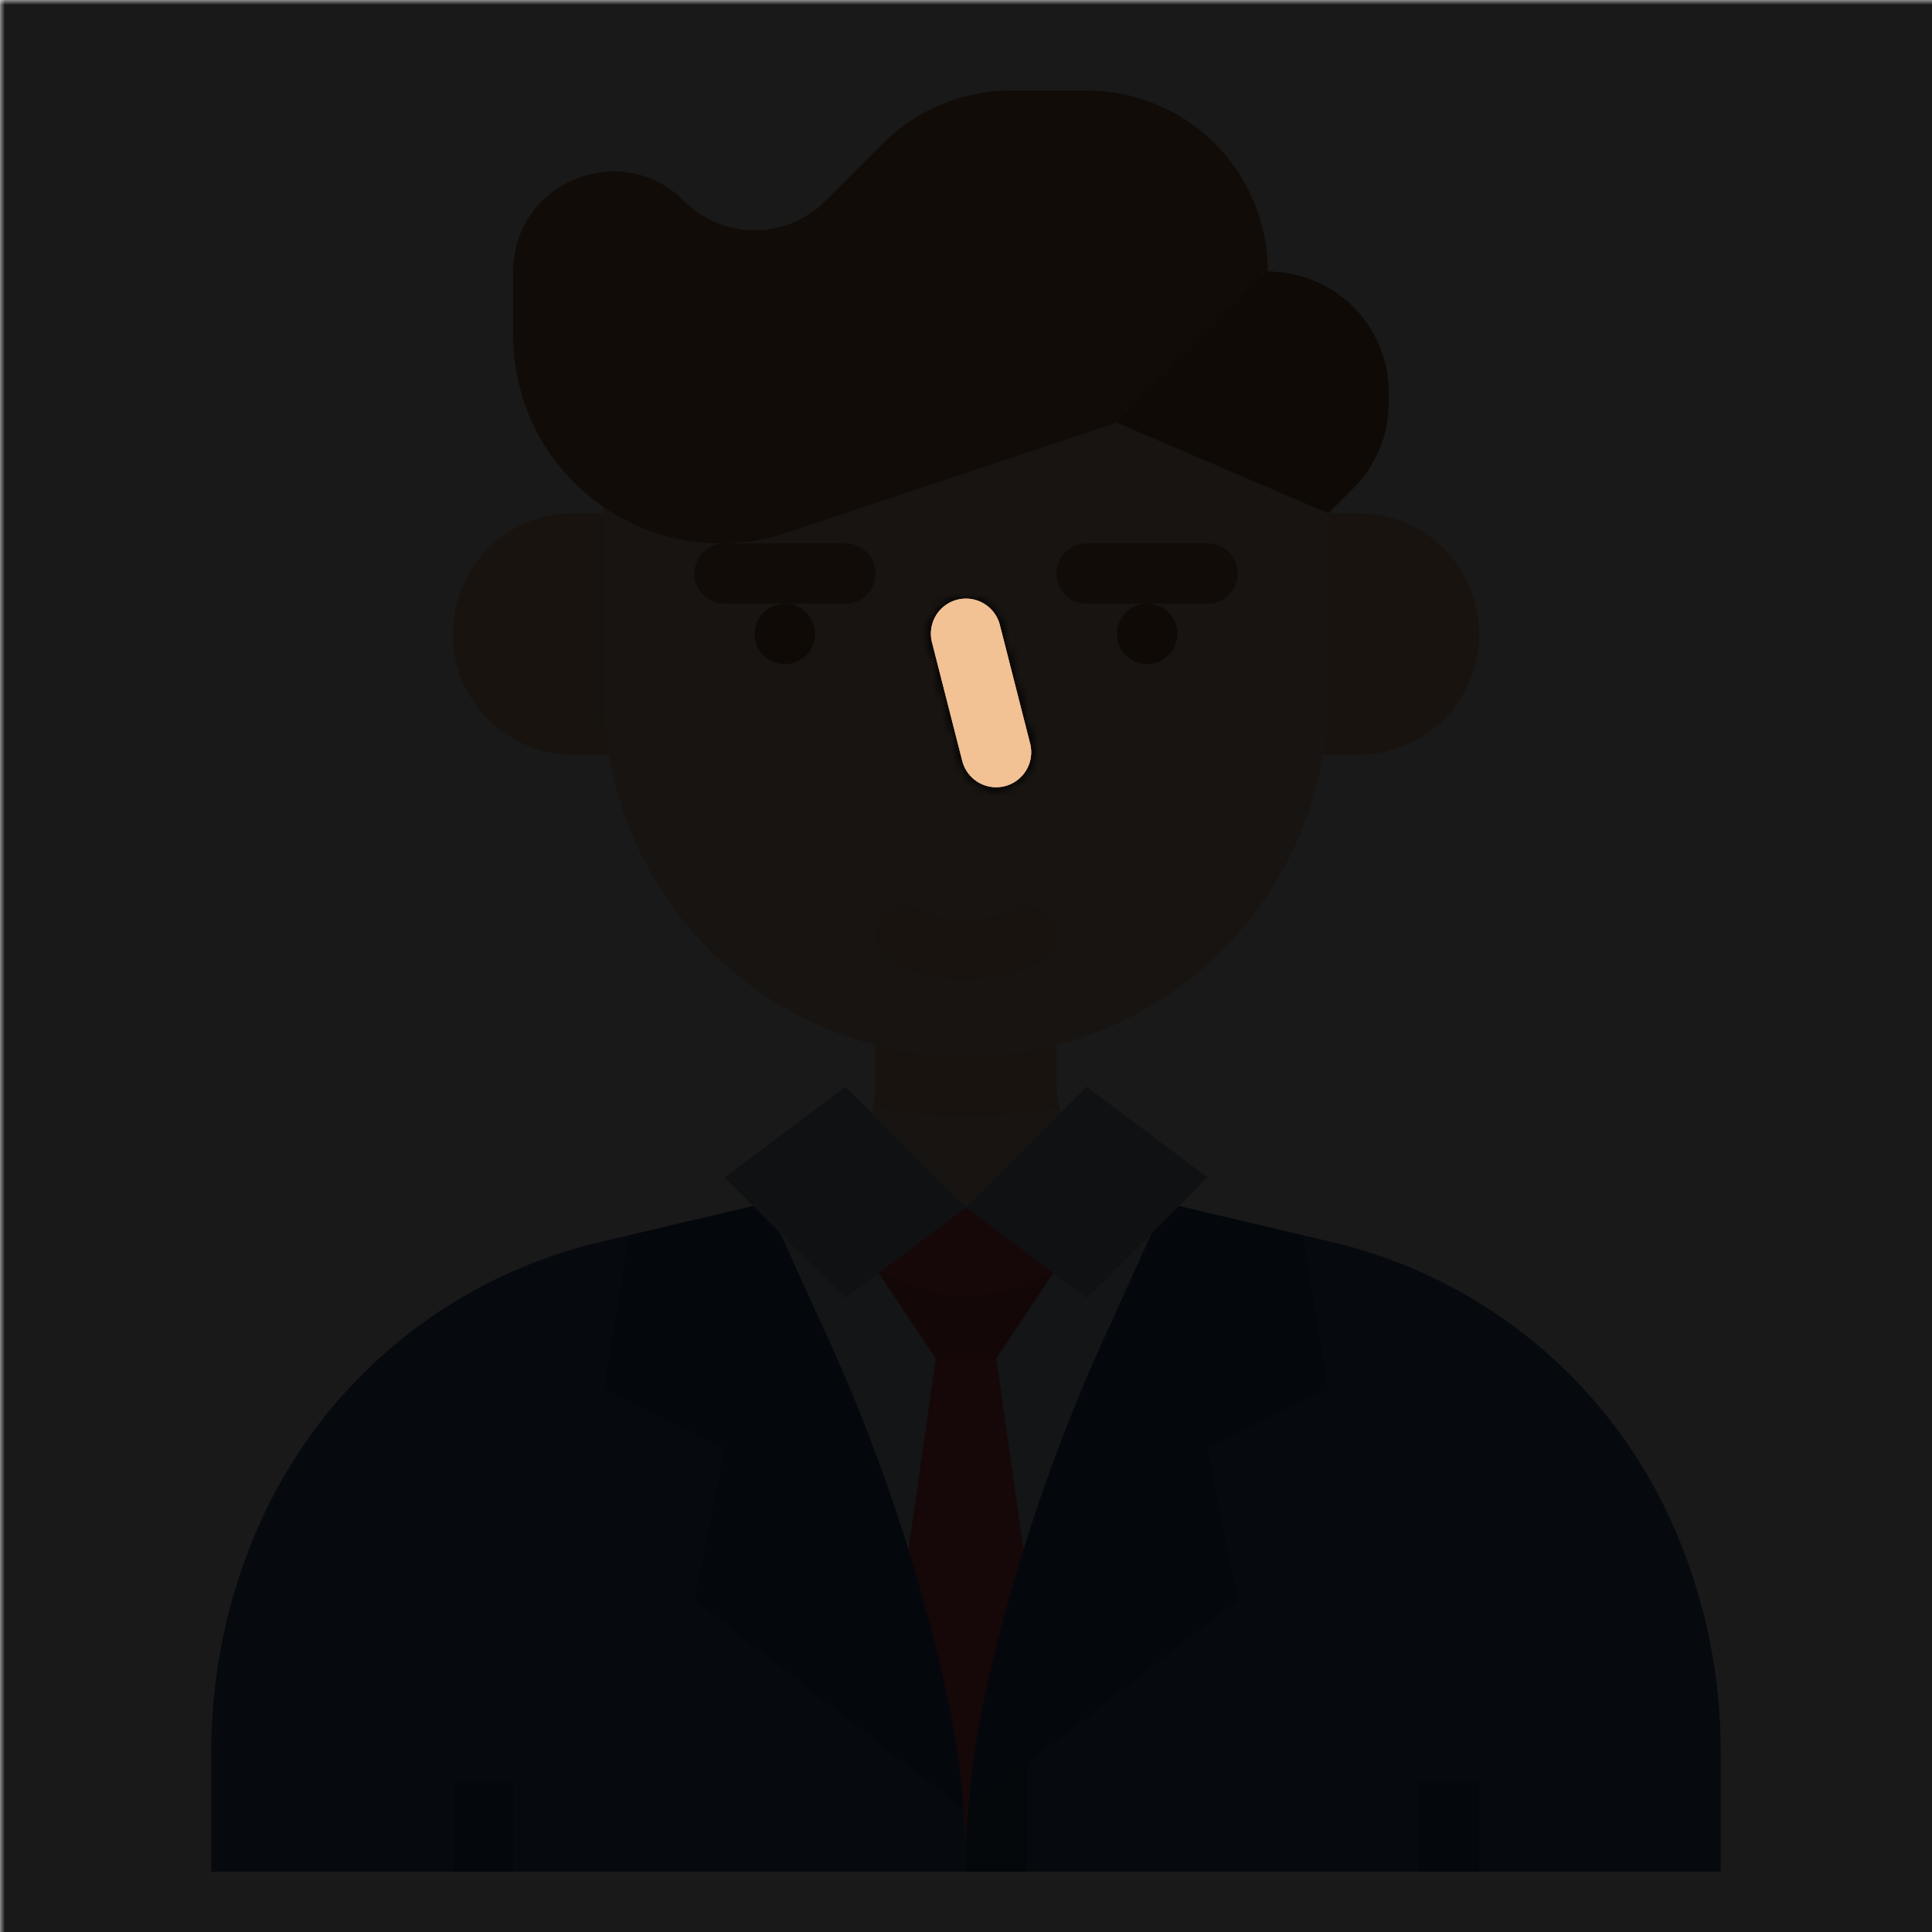 <svg:svg xmlns:svg="http://www.w3.org/2000/svg" viewBox="0.0 0.0 200.0 200.0" height="200.0px" width="200.0px"><svg:defs><svg:mask id="spotlight-mask"><svg:rect x="0" y="0" width="100%" height="100%" fill="white" opacity="0.9" /><svg:path fill="black" fill-opacity="1.0" filling="0" d="M 103.185 81.495 L 103.194 81.495 L 103.252 81.493 L 103.261 81.493 L 103.318 81.49 L 103.327 81.489 L 103.385 81.486 L 103.394 81.485 L 103.451 81.48 L 103.46 81.479 L 103.517 81.474 L 103.527 81.473 L 103.584 81.466 L 103.593 81.465 L 103.65 81.457 L 103.659 81.455 L 103.716 81.446 L 103.725 81.445 L 103.781 81.435 L 103.79 81.433 L 103.847 81.422 L 103.856 81.42 L 103.912 81.408 L 103.921 81.406 L 103.977 81.393 L 103.986 81.391 L 104.041 81.377 L 104.05 81.374 L 104.106 81.359 L 104.115 81.357 L 104.17 81.341 L 104.179 81.338 L 104.233 81.321 L 104.242 81.318 L 104.297 81.3 L 104.305 81.297 L 104.36 81.277 L 104.368 81.274 L 104.422 81.254 L 104.431 81.251 L 104.484 81.23 L 104.493 81.226 L 104.546 81.204 L 104.554 81.2 L 104.607 81.177 L 104.615 81.174 L 104.667 81.149 L 104.676 81.146 L 104.727 81.121 L 104.736 81.116 L 104.787 81.09 L 104.795 81.086 L 104.846 81.059 L 104.854 81.055 L 104.904 81.027 L 104.912 81.023 L 104.962 80.994 L 104.97 80.989 L 105.019 80.959 L 105.027 80.955 L 105.075 80.924 L 105.083 80.919 L 105.131 80.888 L 105.139 80.883 L 105.186 80.85 L 105.194 80.845 L 105.241 80.812 L 105.248 80.806 L 105.295 80.772 L 105.302 80.767 L 105.348 80.732 L 105.355 80.726 L 105.4 80.69 L 105.407 80.685 L 105.451 80.648 L 105.458 80.642 L 105.502 80.605 L 105.509 80.599 L 105.552 80.561 L 105.559 80.554 L 105.601 80.516 L 105.608 80.509 L 105.649 80.469 L 105.656 80.463 L 105.697 80.423 L 105.703 80.416 L 105.743 80.375 L 105.75 80.368 L 105.789 80.326 L 105.795 80.319 L 105.834 80.277 L 105.84 80.27 L 105.877 80.227 L 105.883 80.22 L 105.92 80.176 L 105.926 80.168 L 105.962 80.124 L 105.968 80.116 L 106.003 80.071 L 106.009 80.064 L 106.043 80.018 L 106.049 80.01 L 106.082 79.964 L 106.088 79.956 L 106.12 79.909 L 106.125 79.901 L 106.157 79.853 L 106.162 79.846 L 106.193 79.797 L 106.198 79.79 L 106.228 79.741 L 106.233 79.733 L 106.262 79.683 L 106.267 79.675 L 106.295 79.625 L 106.299 79.617 L 106.327 79.567 L 106.331 79.558 L 106.357 79.507 L 106.362 79.499 L 106.387 79.448 L 106.391 79.439 L 106.415 79.387 L 106.419 79.379 L 106.443 79.327 L 106.447 79.318 L 106.469 79.265 L 106.473 79.257 L 106.494 79.204 L 106.498 79.195 L 106.518 79.141 L 106.521 79.133 L 106.541 79.079 L 106.544 79.07 L 106.563 79.016 L 106.566 79.007 L 106.583 78.952 L 106.586 78.943 L 106.603 78.888 L 106.605 78.88 L 106.621 78.824 L 106.623 78.815 L 106.638 78.76 L 106.64 78.751 L 106.654 78.695 L 106.656 78.686 L 106.668 78.63 L 106.67 78.621 L 106.682 78.565 L 106.683 78.556 L 106.694 78.499 L 106.695 78.49 L 106.705 78.433 L 106.706 78.424 L 106.715 78.367 L 106.716 78.358 L 106.723 78.301 L 106.724 78.292 L 106.731 78.235 L 106.731 78.226 L 106.737 78.169 L 106.737 78.16 L 106.742 78.102 L 106.742 78.093 L 106.745 78.036 L 106.746 78.026 L 106.748 77.969 L 106.748 77.96 L 106.749 77.902 L 106.749 77.893 L 106.749 77.836 L 106.749 77.826 L 106.748 77.769 L 106.748 77.76 L 106.745 77.702 L 106.745 77.693 L 106.742 77.636 L 106.741 77.627 L 106.737 77.569 L 106.736 77.56 L 106.731 77.503 L 106.73 77.494 L 106.723 77.437 L 106.722 77.428 L 106.715 77.371 L 106.714 77.361 L 106.705 77.305 L 106.704 77.296 L 106.694 77.239 L 106.693 77.23 L 106.682 77.173 L 106.68 77.164 L 106.669 77.108 L 106.667 77.099 L 106.654 77.043 L 106.652 77.034 L 106.638 76.978 L 106.637 76.973 L 106.606 76.85 L 106.574 76.726 L 106.543 76.602 L 106.511 76.479 L 106.479 76.355 L 106.448 76.231 L 106.416 76.107 L 106.385 75.984 L 106.353 75.86 L 106.322 75.736 L 106.29 75.613 L 106.258 75.489 L 106.227 75.365 L 106.195 75.242 L 106.164 75.118 L 106.101 74.871 L 106.069 74.747 L 106.006 74.5 L 105.974 74.376 L 105.911 74.129 L 105.88 74.005 L 105.848 73.881 L 105.817 73.757 L 105.785 73.634 L 105.753 73.51 L 105.722 73.386 L 105.69 73.263 L 105.659 73.139 L 105.627 73.015 L 105.596 72.892 L 105.564 72.768 L 105.532 72.644 L 105.501 72.521 L 105.469 72.397 L 105.406 72.15 L 105.375 72.026 L 105.311 71.779 L 105.28 71.655 L 105.248 71.531 L 105.217 71.408 L 105.185 71.284 L 105.154 71.16 L 105.122 71.036 L 105.09 70.913 L 105.059 70.789 L 105.027 70.665 L 104.996 70.542 L 104.964 70.418 L 104.933 70.294 L 104.901 70.171 L 104.87 70.047 L 104.838 69.923 L 104.806 69.8 L 104.775 69.676 L 104.743 69.552 L 104.712 69.429 L 104.68 69.305 L 104.649 69.181 L 104.617 69.058 L 104.585 68.934 L 104.554 68.81 L 104.522 68.687 L 104.491 68.563 L 104.459 68.439 L 104.428 68.315 L 104.396 68.192 L 104.364 68.068 L 104.333 67.944 L 104.27 67.697 L 104.238 67.573 L 104.175 67.326 L 104.144 67.202 L 104.08 66.955 L 104.049 66.831 L 104.017 66.708 L 103.986 66.584 L 103.954 66.46 L 103.923 66.337 L 103.891 66.213 L 103.859 66.089 L 103.828 65.966 L 103.796 65.842 L 103.765 65.718 L 103.733 65.594 L 103.702 65.471 L 103.67 65.347 L 103.638 65.223 L 103.575 64.976 L 103.544 64.852 L 103.512 64.729 L 103.511 64.726 L 103.512 64.726 L 103.486 64.63 L 103.482 64.614 L 103.454 64.518 L 103.449 64.503 L 103.418 64.408 L 103.412 64.393 L 103.378 64.299 L 103.372 64.285 L 103.335 64.192 L 103.329 64.177 L 103.289 64.086 L 103.282 64.071 L 103.239 63.981 L 103.232 63.967 L 103.186 63.878 L 103.178 63.864 L 103.129 63.777 L 103.121 63.764 L 103.07 63.678 L 103.061 63.664 L 103.007 63.581 L 102.998 63.567 L 102.941 63.485 L 102.932 63.472 L 102.872 63.392 L 102.863 63.38 L 102.801 63.301 L 102.79 63.289 L 102.726 63.213 L 102.715 63.201 L 102.648 63.127 L 102.638 63.115 L 102.568 63.043 L 102.557 63.032 L 102.486 62.962 L 102.474 62.951 L 102.4 62.884 L 102.388 62.873 L 102.312 62.808 L 102.3 62.798 L 102.222 62.736 L 102.21 62.726 L 102.13 62.666 L 102.117 62.656 L 102.035 62.599 L 102.022 62.59 L 101.939 62.535 L 101.925 62.527 L 101.84 62.475 L 101.826 62.466 L 101.739 62.417 L 101.725 62.409 L 101.637 62.363 L 101.623 62.356 L 101.533 62.312 L 101.519 62.305 L 101.427 62.264 L 101.413 62.258 L 101.32 62.22 L 101.306 62.214 L 101.212 62.18 L 101.197 62.174 L 101.102 62.142 L 101.087 62.137 L 100.992 62.109 L 100.976 62.104 L 100.88 62.078 L 100.864 62.075 L 100.767 62.052 L 100.751 62.048 L 100.654 62.029 L 100.638 62.026 L 100.539 62.01 L 100.524 62.007 L 100.425 61.994 L 100.409 61.992 L 100.309 61.982 L 100.294 61.981 L 100.194 61.974 L 100.178 61.973 L 100.078 61.969 L 100.062 61.969 L 99.962 61.968 L 99.946 61.968 L 99.847 61.971 L 99.831 61.972 L 99.731 61.977 L 99.715 61.979 L 99.616 61.988 L 99.6 61.989 L 99.501 62.001 L 99.485 62.004 L 99.386 62.019 L 99.37 62.022 L 99.272 62.04 L 99.257 62.043 L 99.159 62.065 L 99.144 62.069 L 99.047 62.093 L 99.032 62.097 L 98.936 62.125 L 98.92 62.13 L 98.825 62.161 L 98.81 62.166 L 98.716 62.2 L 98.701 62.205 L 98.609 62.242 L 98.594 62.248 L 98.502 62.288 L 98.488 62.295 L 98.397 62.337 L 98.383 62.344 L 98.294 62.39 L 98.28 62.397 L 98.193 62.446 L 98.179 62.454 L 98.093 62.505 L 98.08 62.513 L 97.996 62.567 L 97.982 62.576 L 97.9 62.632 L 97.887 62.642 L 97.806 62.701 L 97.794 62.71 L 97.715 62.772 L 97.703 62.782 L 97.626 62.846 L 97.614 62.857 L 97.54 62.923 L 97.528 62.934 L 97.456 63.003 L 97.444 63.014 L 97.374 63.085 L 97.363 63.097 L 97.295 63.17 L 97.285 63.182 L 97.219 63.257 L 97.209 63.27 L 97.146 63.347 L 97.136 63.36 L 97.076 63.439 L 97.067 63.452 L 97.009 63.533 L 97 63.547 L 96.944 63.63 L 96.936 63.643 L 96.883 63.728 L 96.875 63.742 L 96.825 63.828 L 96.818 63.842 L 96.771 63.93 L 96.763 63.945 L 96.719 64.034 L 96.712 64.049 L 96.671 64.14 L 96.665 64.154 L 96.626 64.246 L 96.62 64.261 L 96.585 64.355 L 96.579 64.37 L 96.547 64.464 L 96.542 64.479 L 96.513 64.575 L 96.508 64.59 L 96.482 64.686 L 96.478 64.702 L 96.455 64.799 L 96.451 64.814 L 96.431 64.912 L 96.428 64.928 L 96.411 65.026 L 96.409 65.042 L 96.395 65.141 L 96.393 65.157 L 96.383 65.256 L 96.381 65.272 L 96.374 65.372 L 96.373 65.387 L 96.368 65.487 L 96.368 65.503 L 96.367 65.603 L 96.367 65.619 L 96.369 65.719 L 96.37 65.735 L 96.375 65.834 L 96.376 65.85 L 96.384 65.95 L 96.386 65.966 L 96.398 66.065 L 96.4 66.081 L 96.415 66.179 L 96.417 66.195 L 96.435 66.293 L 96.438 66.309 L 96.459 66.407 L 96.463 66.422 L 96.487 66.519 L 96.488 66.522 L 96.519 66.645 L 96.551 66.769 L 96.614 67.016 L 96.646 67.14 L 96.74 67.511 L 96.772 67.635 L 96.835 67.882 L 96.867 68.006 L 96.93 68.253 L 96.961 68.377 L 97.024 68.624 L 97.056 68.748 L 97.088 68.872 L 97.119 68.995 L 97.151 69.119 L 97.214 69.366 L 97.245 69.49 L 97.34 69.861 L 97.372 69.985 L 97.435 70.232 L 97.466 70.356 L 97.529 70.603 L 97.561 70.727 L 97.593 70.851 L 97.624 70.974 L 97.656 71.098 L 97.719 71.345 L 97.75 71.469 L 97.782 71.593 L 97.814 71.716 L 97.845 71.84 L 97.877 71.964 L 97.94 72.211 L 97.971 72.335 L 98.035 72.582 L 98.066 72.706 L 98.129 72.953 L 98.161 73.077 L 98.224 73.324 L 98.255 73.448 L 98.287 73.572 L 98.319 73.695 L 98.35 73.819 L 98.382 73.943 L 98.445 74.19 L 98.476 74.314 L 98.508 74.437 L 98.54 74.561 L 98.571 74.685 L 98.634 74.932 L 98.666 75.056 L 98.729 75.303 L 98.761 75.427 L 98.792 75.55 L 98.855 75.798 L 98.887 75.922 L 98.95 76.169 L 98.981 76.293 L 99.013 76.416 L 99.045 76.54 L 99.076 76.664 L 99.139 76.911 L 99.171 77.035 L 99.234 77.282 L 99.266 77.406 L 99.36 77.777 L 99.392 77.9 L 99.455 78.148 L 99.487 78.271 L 99.518 78.395 L 99.55 78.519 L 99.581 78.643 L 99.613 78.766 L 99.614 78.77 L 99.624 78.81 L 99.626 78.816 L 99.637 78.856 L 99.639 78.863 L 99.651 78.903 L 99.652 78.909 L 99.665 78.949 L 99.667 78.955 L 99.679 78.995 L 99.681 79.001 L 99.695 79.041 L 99.697 79.047 L 99.711 79.087 L 99.713 79.093 L 99.727 79.132 L 99.729 79.138 L 99.744 79.177 L 99.747 79.183 L 99.762 79.222 L 99.764 79.228 L 99.78 79.267 L 99.783 79.273 L 99.799 79.311 L 99.802 79.317 L 99.819 79.356 L 99.821 79.362 L 99.839 79.4 L 99.842 79.406 L 99.86 79.443 L 99.862 79.449 L 99.881 79.487 L 99.884 79.493 L 99.903 79.53 L 99.906 79.536 L 99.925 79.573 L 99.928 79.578 L 99.948 79.615 L 99.951 79.621 L 99.972 79.657 L 99.975 79.663 L 99.996 79.699 L 99.999 79.705 L 100.02 79.741 L 100.024 79.746 L 100.046 79.782 L 100.049 79.788 L 100.071 79.823 L 100.075 79.828 L 100.098 79.863 L 100.101 79.869 L 100.125 79.904 L 100.128 79.909 L 100.152 79.943 L 100.156 79.949 L 100.18 79.983 L 100.184 79.988 L 100.208 80.022 L 100.212 80.027 L 100.237 80.061 L 100.241 80.066 L 100.267 80.099 L 100.271 80.104 L 100.297 80.137 L 100.301 80.142 L 100.327 80.174 L 100.331 80.18 L 100.358 80.212 L 100.362 80.217 L 100.39 80.248 L 100.394 80.253 L 100.422 80.284 L 100.426 80.289 L 100.454 80.32 L 100.459 80.325 L 100.487 80.356 L 100.492 80.361 L 100.52 80.391 L 100.525 80.395 L 100.554 80.425 L 100.559 80.43 L 100.588 80.459 L 100.593 80.464 L 100.623 80.493 L 100.628 80.497 L 100.658 80.526 L 100.663 80.531 L 100.694 80.559 L 100.699 80.563 L 100.73 80.591 L 100.735 80.595 L 100.767 80.623 L 100.772 80.627 L 100.804 80.654 L 100.809 80.658 L 100.841 80.684 L 100.846 80.689 L 100.879 80.715 L 100.884 80.719 L 100.917 80.744 L 100.922 80.748 L 100.955 80.774 L 100.961 80.778 L 100.994 80.802 L 101 80.806 L 101.033 80.83 L 101.039 80.834 L 101.073 80.858 L 101.079 80.862 L 101.113 80.885 L 101.119 80.889 L 101.153 80.912 L 101.159 80.915 L 101.194 80.938 L 101.2 80.941 L 101.235 80.963 L 101.241 80.967 L 101.277 80.988 L 101.282 80.992 L 101.318 81.013 L 101.324 81.016 L 101.36 81.036 L 101.366 81.04 L 101.403 81.06 L 101.409 81.063 L 101.446 81.082 L 101.451 81.085 L 101.489 81.104 L 101.494 81.107 L 101.532 81.126 L 101.538 81.129 L 101.575 81.147 L 101.581 81.15 L 101.619 81.167 L 101.625 81.17 L 101.663 81.187 L 101.669 81.19 L 101.708 81.206 L 101.714 81.209 L 101.752 81.225 L 101.758 81.227 L 101.797 81.243 L 101.803 81.245 L 101.842 81.26 L 101.848 81.263 L 101.887 81.277 L 101.894 81.279 L 101.933 81.293 L 101.939 81.296 L 101.979 81.309 L 101.985 81.311 L 102.025 81.324 L 102.031 81.326 L 102.071 81.338 L 102.077 81.34 L 102.117 81.352 L 102.124 81.354 L 102.164 81.365 L 102.17 81.367 L 102.21 81.378 L 102.217 81.379 L 102.257 81.39 L 102.264 81.391 L 102.304 81.401 L 102.311 81.402 L 102.351 81.412 L 102.358 81.413 L 102.399 81.422 L 102.405 81.423 L 102.446 81.431 L 102.453 81.432 L 102.494 81.44 L 102.5 81.441 L 102.541 81.448 L 102.548 81.449 L 102.589 81.455 L 102.596 81.456 L 102.637 81.462 L 102.643 81.463 L 102.685 81.468 L 102.691 81.469 L 102.733 81.474 L 102.739 81.475 L 102.781 81.479 L 102.788 81.479 L 102.829 81.483 L 102.836 81.484 L 102.877 81.487 L 102.884 81.487 L 102.926 81.49 L 102.932 81.49 L 102.974 81.492 L 102.98 81.492 L 103.022 81.494 L 103.029 81.494 L 103.07 81.495 L 103.077 81.495 L 103.119 81.495 L 103.127 81.495 L 103.185 81.495 Z" id="element_101" /><svg:path fill="black" fill-opacity="1.0" filling="0" d="M 103.185 81.495 L 103.194 81.495 L 103.252 81.493 L 103.261 81.493 L 103.318 81.49 L 103.327 81.489 L 103.385 81.486 L 103.394 81.485 L 103.451 81.48 L 103.46 81.479 L 103.517 81.474 L 103.527 81.473 L 103.584 81.466 L 103.593 81.465 L 103.65 81.457 L 103.659 81.455 L 103.716 81.446 L 103.725 81.445 L 103.781 81.435 L 103.79 81.433 L 103.847 81.422 L 103.856 81.42 L 103.912 81.408 L 103.921 81.406 L 103.977 81.393 L 103.986 81.391 L 104.041 81.377 L 104.05 81.374 L 104.106 81.359 L 104.115 81.357 L 104.17 81.341 L 104.179 81.338 L 104.233 81.321 L 104.242 81.318 L 104.297 81.3 L 104.305 81.297 L 104.36 81.277 L 104.368 81.274 L 104.422 81.254 L 104.431 81.251 L 104.484 81.23 L 104.493 81.226 L 104.546 81.204 L 104.554 81.2 L 104.607 81.177 L 104.615 81.174 L 104.667 81.149 L 104.676 81.146 L 104.727 81.121 L 104.736 81.116 L 104.787 81.09 L 104.795 81.086 L 104.846 81.059 L 104.854 81.055 L 104.904 81.027 L 104.912 81.023 L 104.962 80.994 L 104.97 80.989 L 105.019 80.959 L 105.027 80.955 L 105.075 80.924 L 105.083 80.919 L 105.131 80.888 L 105.139 80.883 L 105.186 80.85 L 105.194 80.845 L 105.241 80.812 L 105.248 80.806 L 105.295 80.772 L 105.302 80.767 L 105.348 80.732 L 105.355 80.726 L 105.4 80.69 L 105.407 80.685 L 105.451 80.648 L 105.458 80.642 L 105.502 80.605 L 105.509 80.599 L 105.552 80.561 L 105.559 80.554 L 105.601 80.516 L 105.608 80.509 L 105.649 80.469 L 105.656 80.463 L 105.697 80.423 L 105.703 80.416 L 105.743 80.375 L 105.75 80.368 L 105.789 80.326 L 105.795 80.319 L 105.834 80.277 L 105.84 80.27 L 105.877 80.227 L 105.883 80.22 L 105.92 80.176 L 105.926 80.168 L 105.962 80.124 L 105.968 80.116 L 106.003 80.071 L 106.009 80.064 L 106.043 80.018 L 106.049 80.01 L 106.082 79.964 L 106.088 79.956 L 106.12 79.909 L 106.125 79.901 L 106.157 79.853 L 106.162 79.846 L 106.193 79.797 L 106.198 79.79 L 106.228 79.741 L 106.233 79.733 L 106.262 79.683 L 106.267 79.675 L 106.295 79.625 L 106.299 79.617 L 106.327 79.567 L 106.331 79.558 L 106.357 79.507 L 106.362 79.499 L 106.387 79.448 L 106.391 79.439 L 106.415 79.387 L 106.419 79.379 L 106.443 79.327 L 106.447 79.318 L 106.469 79.265 L 106.473 79.257 L 106.494 79.204 L 106.498 79.195 L 106.518 79.141 L 106.521 79.133 L 106.541 79.079 L 106.544 79.07 L 106.563 79.016 L 106.566 79.007 L 106.583 78.952 L 106.586 78.943 L 106.603 78.888 L 106.605 78.88 L 106.621 78.824 L 106.623 78.815 L 106.638 78.76 L 106.64 78.751 L 106.654 78.695 L 106.656 78.686 L 106.668 78.63 L 106.67 78.621 L 106.682 78.565 L 106.683 78.556 L 106.694 78.499 L 106.695 78.49 L 106.705 78.433 L 106.706 78.424 L 106.715 78.367 L 106.716 78.358 L 106.723 78.301 L 106.724 78.292 L 106.731 78.235 L 106.731 78.226 L 106.737 78.169 L 106.737 78.16 L 106.742 78.102 L 106.742 78.093 L 106.745 78.036 L 106.746 78.026 L 106.748 77.969 L 106.748 77.96 L 106.749 77.902 L 106.749 77.893 L 106.749 77.836 L 106.749 77.826 L 106.748 77.769 L 106.748 77.76 L 106.745 77.702 L 106.745 77.693 L 106.742 77.636 L 106.741 77.627 L 106.737 77.569 L 106.736 77.56 L 106.731 77.503 L 106.73 77.494 L 106.723 77.437 L 106.722 77.428 L 106.715 77.371 L 106.714 77.361 L 106.705 77.305 L 106.704 77.296 L 106.694 77.239 L 106.693 77.23 L 106.682 77.173 L 106.68 77.164 L 106.669 77.108 L 106.667 77.099 L 106.654 77.043 L 106.652 77.034 L 106.638 76.978 L 106.637 76.973 L 106.606 76.85 L 106.574 76.726 L 106.543 76.602 L 106.511 76.479 L 106.479 76.355 L 106.448 76.231 L 106.416 76.107 L 106.385 75.984 L 106.353 75.86 L 106.322 75.736 L 106.29 75.613 L 106.258 75.489 L 106.227 75.365 L 106.195 75.242 L 106.164 75.118 L 106.101 74.871 L 106.069 74.747 L 106.006 74.5 L 105.974 74.376 L 105.911 74.129 L 105.88 74.005 L 105.848 73.881 L 105.817 73.757 L 105.785 73.634 L 105.753 73.51 L 105.722 73.386 L 105.69 73.263 L 105.659 73.139 L 105.627 73.015 L 105.596 72.892 L 105.564 72.768 L 105.532 72.644 L 105.501 72.521 L 105.469 72.397 L 105.406 72.15 L 105.375 72.026 L 105.311 71.779 L 105.28 71.655 L 105.248 71.531 L 105.217 71.408 L 105.185 71.284 L 105.154 71.16 L 105.122 71.036 L 105.09 70.913 L 105.059 70.789 L 105.027 70.665 L 104.996 70.542 L 104.964 70.418 L 104.933 70.294 L 104.901 70.171 L 104.87 70.047 L 104.838 69.923 L 104.806 69.8 L 104.775 69.676 L 104.743 69.552 L 104.712 69.429 L 104.68 69.305 L 104.649 69.181 L 104.617 69.058 L 104.585 68.934 L 104.554 68.81 L 104.522 68.687 L 104.491 68.563 L 104.459 68.439 L 104.428 68.315 L 104.396 68.192 L 104.364 68.068 L 104.333 67.944 L 104.27 67.697 L 104.238 67.573 L 104.175 67.326 L 104.144 67.202 L 104.08 66.955 L 104.049 66.831 L 104.017 66.708 L 103.986 66.584 L 103.954 66.46 L 103.923 66.337 L 103.891 66.213 L 103.859 66.089 L 103.828 65.966 L 103.796 65.842 L 103.765 65.718 L 103.733 65.594 L 103.702 65.471 L 103.67 65.347 L 103.638 65.223 L 103.575 64.976 L 103.544 64.852 L 103.512 64.729 L 103.511 64.726 L 103.512 64.726 L 103.486 64.63 L 103.482 64.614 L 103.454 64.518 L 103.449 64.503 L 103.418 64.408 L 103.412 64.393 L 103.378 64.299 L 103.372 64.285 L 103.335 64.192 L 103.329 64.177 L 103.289 64.086 L 103.282 64.071 L 103.239 63.981 L 103.232 63.967 L 103.186 63.878 L 103.178 63.864 L 103.129 63.777 L 103.121 63.764 L 103.07 63.678 L 103.061 63.664 L 103.007 63.581 L 102.998 63.567 L 102.941 63.485 L 102.932 63.472 L 102.872 63.392 L 102.863 63.38 L 102.801 63.301 L 102.79 63.289 L 102.726 63.213 L 102.715 63.201 L 102.648 63.127 L 102.638 63.115 L 102.568 63.043 L 102.557 63.032 L 102.486 62.962 L 102.474 62.951 L 102.4 62.884 L 102.388 62.873 L 102.312 62.808 L 102.3 62.798 L 102.222 62.736 L 102.21 62.726 L 102.13 62.666 L 102.117 62.656 L 102.035 62.599 L 102.022 62.59 L 101.939 62.535 L 101.925 62.527 L 101.84 62.475 L 101.826 62.466 L 101.739 62.417 L 101.725 62.409 L 101.637 62.363 L 101.623 62.356 L 101.533 62.312 L 101.519 62.305 L 101.427 62.264 L 101.413 62.258 L 101.32 62.22 L 101.306 62.214 L 101.212 62.18 L 101.197 62.174 L 101.102 62.142 L 101.087 62.137 L 100.992 62.109 L 100.976 62.104 L 100.88 62.078 L 100.864 62.075 L 100.767 62.052 L 100.751 62.048 L 100.654 62.029 L 100.638 62.026 L 100.539 62.01 L 100.524 62.007 L 100.425 61.994 L 100.409 61.992 L 100.309 61.982 L 100.294 61.981 L 100.194 61.974 L 100.178 61.973 L 100.078 61.969 L 100.062 61.969 L 99.962 61.968 L 99.946 61.968 L 99.847 61.971 L 99.831 61.972 L 99.731 61.977 L 99.715 61.979 L 99.616 61.988 L 99.6 61.989 L 99.501 62.001 L 99.485 62.004 L 99.386 62.019 L 99.37 62.022 L 99.272 62.04 L 99.257 62.043 L 99.159 62.065 L 99.144 62.069 L 99.047 62.093 L 99.032 62.097 L 98.936 62.125 L 98.92 62.13 L 98.825 62.161 L 98.81 62.166 L 98.716 62.2 L 98.701 62.205 L 98.609 62.242 L 98.594 62.248 L 98.502 62.288 L 98.488 62.295 L 98.397 62.337 L 98.383 62.344 L 98.294 62.39 L 98.28 62.397 L 98.193 62.446 L 98.179 62.454 L 98.093 62.505 L 98.08 62.513 L 97.996 62.567 L 97.982 62.576 L 97.9 62.632 L 97.887 62.642 L 97.806 62.701 L 97.794 62.71 L 97.715 62.772 L 97.703 62.782 L 97.626 62.846 L 97.614 62.857 L 97.54 62.923 L 97.528 62.934 L 97.456 63.003 L 97.444 63.014 L 97.374 63.085 L 97.363 63.097 L 97.295 63.17 L 97.285 63.182 L 97.219 63.257 L 97.209 63.27 L 97.146 63.347 L 97.136 63.36 L 97.076 63.439 L 97.067 63.452 L 97.009 63.533 L 97 63.547 L 96.944 63.63 L 96.936 63.643 L 96.883 63.728 L 96.875 63.742 L 96.825 63.828 L 96.818 63.842 L 96.771 63.93 L 96.763 63.945 L 96.719 64.034 L 96.712 64.049 L 96.671 64.14 L 96.665 64.154 L 96.626 64.246 L 96.62 64.261 L 96.585 64.355 L 96.579 64.37 L 96.547 64.464 L 96.542 64.479 L 96.513 64.575 L 96.508 64.59 L 96.482 64.686 L 96.478 64.702 L 96.455 64.799 L 96.451 64.814 L 96.431 64.912 L 96.428 64.928 L 96.411 65.026 L 96.409 65.042 L 96.395 65.141 L 96.393 65.157 L 96.383 65.256 L 96.381 65.272 L 96.374 65.372 L 96.373 65.387 L 96.368 65.487 L 96.368 65.503 L 96.367 65.603 L 96.367 65.619 L 96.369 65.719 L 96.37 65.735 L 96.375 65.834 L 96.376 65.85 L 96.384 65.95 L 96.386 65.966 L 96.398 66.065 L 96.4 66.081 L 96.415 66.179 L 96.417 66.195 L 96.435 66.293 L 96.438 66.309 L 96.459 66.407 L 96.463 66.422 L 96.487 66.519 L 96.488 66.522 L 96.519 66.645 L 96.551 66.769 L 96.614 67.016 L 96.646 67.14 L 96.74 67.511 L 96.772 67.635 L 96.835 67.882 L 96.867 68.006 L 96.93 68.253 L 96.961 68.377 L 97.024 68.624 L 97.056 68.748 L 97.088 68.872 L 97.119 68.995 L 97.151 69.119 L 97.214 69.366 L 97.245 69.49 L 97.34 69.861 L 97.372 69.985 L 97.435 70.232 L 97.466 70.356 L 97.529 70.603 L 97.561 70.727 L 97.593 70.851 L 97.624 70.974 L 97.656 71.098 L 97.719 71.345 L 97.75 71.469 L 97.782 71.593 L 97.814 71.716 L 97.845 71.84 L 97.877 71.964 L 97.94 72.211 L 97.971 72.335 L 98.035 72.582 L 98.066 72.706 L 98.129 72.953 L 98.161 73.077 L 98.224 73.324 L 98.255 73.448 L 98.287 73.572 L 98.319 73.695 L 98.35 73.819 L 98.382 73.943 L 98.445 74.19 L 98.476 74.314 L 98.508 74.437 L 98.54 74.561 L 98.571 74.685 L 98.634 74.932 L 98.666 75.056 L 98.729 75.303 L 98.761 75.427 L 98.792 75.55 L 98.855 75.798 L 98.887 75.922 L 98.95 76.169 L 98.981 76.293 L 99.013 76.416 L 99.045 76.54 L 99.076 76.664 L 99.139 76.911 L 99.171 77.035 L 99.234 77.282 L 99.266 77.406 L 99.36 77.777 L 99.392 77.9 L 99.455 78.148 L 99.487 78.271 L 99.518 78.395 L 99.55 78.519 L 99.581 78.643 L 99.613 78.766 L 99.614 78.77 L 99.624 78.81 L 99.626 78.816 L 99.637 78.856 L 99.639 78.863 L 99.651 78.903 L 99.652 78.909 L 99.665 78.949 L 99.667 78.955 L 99.679 78.995 L 99.681 79.001 L 99.695 79.041 L 99.697 79.047 L 99.711 79.087 L 99.713 79.093 L 99.727 79.132 L 99.729 79.138 L 99.744 79.177 L 99.747 79.183 L 99.762 79.222 L 99.764 79.228 L 99.78 79.267 L 99.783 79.273 L 99.799 79.311 L 99.802 79.317 L 99.819 79.356 L 99.821 79.362 L 99.839 79.4 L 99.842 79.406 L 99.86 79.443 L 99.862 79.449 L 99.881 79.487 L 99.884 79.493 L 99.903 79.53 L 99.906 79.536 L 99.925 79.573 L 99.928 79.578 L 99.948 79.615 L 99.951 79.621 L 99.972 79.657 L 99.975 79.663 L 99.996 79.699 L 99.999 79.705 L 100.02 79.741 L 100.024 79.746 L 100.046 79.782 L 100.049 79.788 L 100.071 79.823 L 100.075 79.828 L 100.098 79.863 L 100.101 79.869 L 100.125 79.904 L 100.128 79.909 L 100.152 79.943 L 100.156 79.949 L 100.18 79.983 L 100.184 79.988 L 100.208 80.022 L 100.212 80.027 L 100.237 80.061 L 100.241 80.066 L 100.267 80.099 L 100.271 80.104 L 100.297 80.137 L 100.301 80.142 L 100.327 80.174 L 100.331 80.18 L 100.358 80.212 L 100.362 80.217 L 100.39 80.248 L 100.394 80.253 L 100.422 80.284 L 100.426 80.289 L 100.454 80.32 L 100.459 80.325 L 100.487 80.356 L 100.492 80.361 L 100.52 80.391 L 100.525 80.395 L 100.554 80.425 L 100.559 80.43 L 100.588 80.459 L 100.593 80.464 L 100.623 80.493 L 100.628 80.497 L 100.658 80.526 L 100.663 80.531 L 100.694 80.559 L 100.699 80.563 L 100.73 80.591 L 100.735 80.595 L 100.767 80.623 L 100.772 80.627 L 100.804 80.654 L 100.809 80.658 L 100.841 80.684 L 100.846 80.689 L 100.879 80.715 L 100.884 80.719 L 100.917 80.744 L 100.922 80.748 L 100.955 80.774 L 100.961 80.778 L 100.994 80.802 L 101 80.806 L 101.033 80.83 L 101.039 80.834 L 101.073 80.858 L 101.079 80.862 L 101.113 80.885 L 101.119 80.889 L 101.153 80.912 L 101.159 80.915 L 101.194 80.938 L 101.2 80.941 L 101.235 80.963 L 101.241 80.967 L 101.277 80.988 L 101.282 80.992 L 101.318 81.013 L 101.324 81.016 L 101.36 81.036 L 101.366 81.04 L 101.403 81.06 L 101.409 81.063 L 101.446 81.082 L 101.451 81.085 L 101.489 81.104 L 101.494 81.107 L 101.532 81.126 L 101.538 81.129 L 101.575 81.147 L 101.581 81.15 L 101.619 81.167 L 101.625 81.17 L 101.663 81.187 L 101.669 81.19 L 101.708 81.206 L 101.714 81.209 L 101.752 81.225 L 101.758 81.227 L 101.797 81.243 L 101.803 81.245 L 101.842 81.26 L 101.848 81.263 L 101.887 81.277 L 101.894 81.279 L 101.933 81.293 L 101.939 81.296 L 101.979 81.309 L 101.985 81.311 L 102.025 81.324 L 102.031 81.326 L 102.071 81.338 L 102.077 81.34 L 102.117 81.352 L 102.124 81.354 L 102.164 81.365 L 102.17 81.367 L 102.21 81.378 L 102.217 81.379 L 102.257 81.39 L 102.264 81.391 L 102.304 81.401 L 102.311 81.402 L 102.351 81.412 L 102.358 81.413 L 102.399 81.422 L 102.405 81.423 L 102.446 81.431 L 102.453 81.432 L 102.494 81.44 L 102.5 81.441 L 102.541 81.448 L 102.548 81.449 L 102.589 81.455 L 102.596 81.456 L 102.637 81.462 L 102.643 81.463 L 102.685 81.468 L 102.691 81.469 L 102.733 81.474 L 102.739 81.475 L 102.781 81.479 L 102.788 81.479 L 102.829 81.483 L 102.836 81.484 L 102.877 81.487 L 102.884 81.487 L 102.926 81.49 L 102.932 81.49 L 102.974 81.492 L 102.98 81.492 L 103.022 81.494 L 103.029 81.494 L 103.07 81.495 L 103.077 81.495 L 103.119 81.495 L 103.127 81.495 L 103.185 81.495 Z" id="element_101" style="" /></svg:mask></svg:defs><svg:path fill="#f4ceaf" fill-opacity="1.0" filling="0" d="M178.125 181.25 L178.125 193.75 L21.875 193.75 L21.875 181.25 A57.76 57.76 0.0 0 1 27.047 157.371 A51.421 51.421 0.0 0 1 59.375 129.309 C60.717 128.91 60.717 128.91 62.09 128.59 L77.34 125.0 L79.332 124.531 L80.988 124.141 A12.486 12.486 0.0 0 0 90.352 114.562 A0.014 0.014 0.0 0 0 90.355 114.551 A12.489 12.489 0.0 0 0 90.625 111.977 L90.625 103.125 L109.375 103.125 L109.375 111.977 A12.506 12.506 0.0 0 0 119.012 124.141 L120.668 124.531 L122.66 125.0 L137.91 128.59 C139.281 128.912 139.281 128.912 140.625 129.309 A51.436 51.436 0.0 0 1 172.953 157.371 A57.745 57.745 0.0 0 1 178.125 181.25 Z" />
<svg:path fill="#f2c194" fill-opacity="1.0" filling="0" d="M59.375 53.125 L65.625 53.125 A0.0 0.0 0.0 0 1 65.625 53.125 L65.625 78.125 A0.0 0.0 0.0 0 1 65.625 78.125 L59.375 78.125 A12.5 12.5 0.0 0 1 46.875 65.625 A12.5 12.5 0.0 0 1 59.375 53.125 Z" />
<svg:path fill="#f2c194" fill-opacity="1.0" filling="0" d="M140.625 78.125 L134.375 78.125 L134.375 53.125 L140.625 53.125 C147.529 53.125 153.125 58.721 153.125 65.625 C153.125 72.529 147.529 78.125 140.625 78.125 Z" />
<svg:path fill="#f2c194" fill-opacity="1.0" filling="0" d="M109.645 114.551 A44.084 44.084 0.0 0 1 90.352 114.562 A0.014 0.014 0.0 0 0 90.355 114.551 A12.489 12.489 0.0 0 0 90.625 111.977 L90.625 103.125 L109.375 103.125 L109.375 111.977 A12.489 12.489 0.0 0 0 109.645 114.551 Z" />
<svg:path fill="#f4ceaf" fill-opacity="1.0" filling="0" d="M137.5 37.246 L137.5 71.875 A37.5 37.5 0.0 0 1 62.5 71.875 L62.5 37.5 L137.5 37.246 Z" />
<svg:path fill="#966342" fill-opacity="1.0" filling="0" d="M84.375 65.625 A3.125 3.125 0.0 1 1 78.125 65.625 A3.125 3.125 0.0 1 1 84.375 65.625 Z" />
<svg:path fill="#966342" fill-opacity="1.0" filling="0" d="M121.875 65.625 A3.125 3.125 0.0 1 1 115.625 65.625 A3.125 3.125 0.0 1 1 121.875 65.625 Z" />
<svg:path fill="#ad7d4d" fill-opacity="1.0" filling="0" d="M87.5 62.5 L75.0 62.5 A3.125 3.125 0.0 0 1 75.0 56.25 L87.5 56.25 A3.125 3.125 0.0 0 1 87.5 62.5 Z" />
<svg:path fill="#ad7d4d" fill-opacity="1.0" filling="0" d="M125.0 62.5 L112.5 62.5 A3.125 3.125 0.0 0 1 112.5 56.25 L125.0 56.25 A3.125 3.125 0.0 0 1 125.0 62.5 Z" />
<svg:path fill="#f2c194" fill-opacity="1.0" filling="0" d="M100.0 101.466 A17.107 17.107 0.0 0 1 92.352 99.67 A3.125 3.125 0.0 1 1 95.148 94.08 A10.904 10.904 0.0 0 0 104.852 94.08 A3.125 3.125 0.0 0 1 107.648 99.67 A17.107 17.107 0.0 0 1 100.0 101.466 Z" />
<svg:path fill="#ad7d4d" fill-opacity="1.0" filling="0" d="M143.75 40.625 L143.75 41.699 A12.498 12.498 0.0 0 1 140.09 50.535 L137.5 53.125 L115.625 43.75 L102.371 48.168 L81.438 55.145 A21.198 21.198 0.0 0 1 78.078 55.973 A21.51 21.51 0.0 0 1 53.125 34.742 L53.125 28.125 C53.125 21.883 58.23 17.746 63.555 17.746 A10.141 10.141 0.0 0 1 70.801 20.801 A10.355 10.355 0.0 0 0 85.449 20.801 L91.383 14.867 A18.751 18.751 0.0 0 1 104.641 9.375 L112.5 9.375 A18.733 18.733 0.0 0 1 131.25 28.125 A12.502 12.502 0.0 0 1 143.75 40.625 Z" />
<svg:path fill="#f2c194" fill-opacity="1.0" filling="0" d="M103.123 80.995 A3.126 3.126 0.0 0 1 100.097 78.643 L96.972 66.398 A3.125 3.125 0.0 1 1 103.028 64.852 L106.153 77.097 A3.128 3.128 0.0 0 1 103.123 80.995 Z" />
<svg:path fill="#c4d4e0" fill-opacity="1.0" filling="0" d="M140.625 129.309 L140.625 193.75 L59.375 193.75 L59.375 129.309 C60.717 128.91 60.717 128.91 62.09 128.59 L77.34 125.0 L122.66 125.0 L137.91 128.59 C139.281 128.912 139.281 128.912 140.625 129.309 Z" />
<svg:path fill="#966342" fill-opacity="1.0" filling="0" d="M143.75 40.625 L143.75 41.699 A12.498 12.498 0.0 0 1 140.09 50.535 L137.5 53.125 L115.625 43.75 L131.25 28.125 A12.502 12.502 0.0 0 1 143.75 40.625 Z" />
<svg:path fill="#e44b4d" fill-opacity="1.0" filling="0" d="M96.875 140.625 L93.75 162.5 L93.75 193.75 L106.25 193.75 L106.25 162.5 L103.125 140.625 L96.875 140.625 Z" />
<svg:path fill="#396795" fill-opacity="1.0" filling="0" d="M100.0 193.75 L21.875 193.75 L21.875 181.25 A57.76 57.76 0.0 0 1 27.047 157.371 A51.433 51.433 0.0 0 1 62.09 128.59 L65.148 127.871 L79.332 124.531 L85.707 138.555 A185.243 185.243 0.0 0 1 92.789 156.57 A186.214 186.214 0.0 0 1 97.965 175.223 A84.763 84.763 0.0 0 1 99.754 187.309 C100.0 190.52 100.0 190.52 100.0 193.75 Z" />
<svg:path fill="#26507a" fill-opacity="1.0" filling="0" d="M71.875 165.625 L75.0 150.0 L62.5 143.75 L65.148 127.871 L79.332 124.531 L85.707 138.555 A185.243 185.243 0.0 0 1 92.789 156.57 A186.214 186.214 0.0 0 1 97.965 175.223 A84.763 84.763 0.0 0 1 99.754 187.309 L71.875 165.625 Z" />
<svg:path fill="#396795" fill-opacity="1.0" filling="0" d="M178.125 181.25 L178.125 193.75 L100.0 193.75 C100.0 190.521 100.0 190.521 100.246 187.309 A84.763 84.763 0.0 0 1 102.035 175.223 C102.051 175.148 102.066 175.074 102.086 175.0 A186.331 186.331 0.0 0 1 114.293 138.555 L120.668 124.531 L134.852 127.871 L137.91 128.59 A51.442 51.442 0.0 0 1 172.953 157.371 A57.745 57.745 0.0 0 1 178.125 181.25 Z" />
<svg:path fill="#21466b" fill-opacity="1.0" filling="0" d="M106.25 175.0 L106.25 193.75 L100.0 193.75 C100.0 190.521 100.0 190.521 100.246 187.309 A84.763 84.763 0.0 0 1 102.035 175.223 C102.051 175.148 102.066 175.074 102.086 175.0 L106.25 175.0 Z" />
<svg:path fill="#26507a" fill-opacity="1.0" filling="0" d="M125.0 150.0 L128.125 165.625 L100.246 187.309 A84.763 84.763 0.0 0 1 102.035 175.223 A186.44 186.44 0.0 0 1 114.293 138.555 L120.668 124.531 L134.852 127.871 L137.5 143.75 L125.0 150.0 Z" />
<svg:path fill="#26507a" fill-opacity="1.0" filling="0" d="M46.875 184.375 L53.125 184.375 L53.125 193.75 L46.875 193.75 L46.875 184.375 Z" />
<svg:path fill="#26507a" fill-opacity="1.0" filling="0" d="M146.875 184.375 L153.125 184.375 L153.125 193.75 L146.875 193.75 L146.875 184.375 Z" />
<svg:path fill="#e44b4d" fill-opacity="1.0" filling="0" d="M90.625 131.25 L96.875 140.625 L103.125 140.625 L109.375 131.25 L100.0 125.0 L90.625 131.25 Z" />
<svg:path fill="#d14547" fill-opacity="1.0" filling="0" d="M90.625 131.25 A16.901 16.901 0.0 0 0 109.375 131.25 L103.125 140.625 L96.875 140.625 L90.625 131.25 Z" />
<svg:path fill="#a6b2bc" fill-opacity="1.0" filling="0" d="M87.5 112.5 L100.0 125.0 L87.5 134.375 L75.0 121.875 L87.5 112.5 Z" />
<svg:path fill="#a6b2bc" fill-opacity="1.0" filling="0" d="M112.5 112.5 L100.0 125.0 L112.5 134.375 L125.0 121.875 L112.5 112.5 Z" /><svg:rect x="0" y="0" width="100%" height="100%" fill="black" mask="url(#spotlight-mask)" /><svg:g id="highlighted-segment"><svg:path fill="#f2c194" fill-opacity="1.0" filling="0" d="M 103.185 81.495 L 103.194 81.495 L 103.252 81.493 L 103.261 81.493 L 103.318 81.49 L 103.327 81.489 L 103.385 81.486 L 103.394 81.485 L 103.451 81.48 L 103.46 81.479 L 103.517 81.474 L 103.527 81.473 L 103.584 81.466 L 103.593 81.465 L 103.65 81.457 L 103.659 81.455 L 103.716 81.446 L 103.725 81.445 L 103.781 81.435 L 103.79 81.433 L 103.847 81.422 L 103.856 81.42 L 103.912 81.408 L 103.921 81.406 L 103.977 81.393 L 103.986 81.391 L 104.041 81.377 L 104.05 81.374 L 104.106 81.359 L 104.115 81.357 L 104.17 81.341 L 104.179 81.338 L 104.233 81.321 L 104.242 81.318 L 104.297 81.3 L 104.305 81.297 L 104.36 81.277 L 104.368 81.274 L 104.422 81.254 L 104.431 81.251 L 104.484 81.23 L 104.493 81.226 L 104.546 81.204 L 104.554 81.2 L 104.607 81.177 L 104.615 81.174 L 104.667 81.149 L 104.676 81.146 L 104.727 81.121 L 104.736 81.116 L 104.787 81.09 L 104.795 81.086 L 104.846 81.059 L 104.854 81.055 L 104.904 81.027 L 104.912 81.023 L 104.962 80.994 L 104.97 80.989 L 105.019 80.959 L 105.027 80.955 L 105.075 80.924 L 105.083 80.919 L 105.131 80.888 L 105.139 80.883 L 105.186 80.85 L 105.194 80.845 L 105.241 80.812 L 105.248 80.806 L 105.295 80.772 L 105.302 80.767 L 105.348 80.732 L 105.355 80.726 L 105.4 80.69 L 105.407 80.685 L 105.451 80.648 L 105.458 80.642 L 105.502 80.605 L 105.509 80.599 L 105.552 80.561 L 105.559 80.554 L 105.601 80.516 L 105.608 80.509 L 105.649 80.469 L 105.656 80.463 L 105.697 80.423 L 105.703 80.416 L 105.743 80.375 L 105.75 80.368 L 105.789 80.326 L 105.795 80.319 L 105.834 80.277 L 105.84 80.27 L 105.877 80.227 L 105.883 80.22 L 105.92 80.176 L 105.926 80.168 L 105.962 80.124 L 105.968 80.116 L 106.003 80.071 L 106.009 80.064 L 106.043 80.018 L 106.049 80.01 L 106.082 79.964 L 106.088 79.956 L 106.12 79.909 L 106.125 79.901 L 106.157 79.853 L 106.162 79.846 L 106.193 79.797 L 106.198 79.79 L 106.228 79.741 L 106.233 79.733 L 106.262 79.683 L 106.267 79.675 L 106.295 79.625 L 106.299 79.617 L 106.327 79.567 L 106.331 79.558 L 106.357 79.507 L 106.362 79.499 L 106.387 79.448 L 106.391 79.439 L 106.415 79.387 L 106.419 79.379 L 106.443 79.327 L 106.447 79.318 L 106.469 79.265 L 106.473 79.257 L 106.494 79.204 L 106.498 79.195 L 106.518 79.141 L 106.521 79.133 L 106.541 79.079 L 106.544 79.07 L 106.563 79.016 L 106.566 79.007 L 106.583 78.952 L 106.586 78.943 L 106.603 78.888 L 106.605 78.88 L 106.621 78.824 L 106.623 78.815 L 106.638 78.76 L 106.64 78.751 L 106.654 78.695 L 106.656 78.686 L 106.668 78.63 L 106.67 78.621 L 106.682 78.565 L 106.683 78.556 L 106.694 78.499 L 106.695 78.49 L 106.705 78.433 L 106.706 78.424 L 106.715 78.367 L 106.716 78.358 L 106.723 78.301 L 106.724 78.292 L 106.731 78.235 L 106.731 78.226 L 106.737 78.169 L 106.737 78.16 L 106.742 78.102 L 106.742 78.093 L 106.745 78.036 L 106.746 78.026 L 106.748 77.969 L 106.748 77.96 L 106.749 77.902 L 106.749 77.893 L 106.749 77.836 L 106.749 77.826 L 106.748 77.769 L 106.748 77.76 L 106.745 77.702 L 106.745 77.693 L 106.742 77.636 L 106.741 77.627 L 106.737 77.569 L 106.736 77.56 L 106.731 77.503 L 106.73 77.494 L 106.723 77.437 L 106.722 77.428 L 106.715 77.371 L 106.714 77.361 L 106.705 77.305 L 106.704 77.296 L 106.694 77.239 L 106.693 77.23 L 106.682 77.173 L 106.68 77.164 L 106.669 77.108 L 106.667 77.099 L 106.654 77.043 L 106.652 77.034 L 106.638 76.978 L 106.637 76.973 L 106.606 76.85 L 106.574 76.726 L 106.543 76.602 L 106.511 76.479 L 106.479 76.355 L 106.448 76.231 L 106.416 76.107 L 106.385 75.984 L 106.353 75.86 L 106.322 75.736 L 106.29 75.613 L 106.258 75.489 L 106.227 75.365 L 106.195 75.242 L 106.164 75.118 L 106.101 74.871 L 106.069 74.747 L 106.006 74.5 L 105.974 74.376 L 105.911 74.129 L 105.88 74.005 L 105.848 73.881 L 105.817 73.757 L 105.785 73.634 L 105.753 73.51 L 105.722 73.386 L 105.69 73.263 L 105.659 73.139 L 105.627 73.015 L 105.596 72.892 L 105.564 72.768 L 105.532 72.644 L 105.501 72.521 L 105.469 72.397 L 105.406 72.15 L 105.375 72.026 L 105.311 71.779 L 105.28 71.655 L 105.248 71.531 L 105.217 71.408 L 105.185 71.284 L 105.154 71.16 L 105.122 71.036 L 105.09 70.913 L 105.059 70.789 L 105.027 70.665 L 104.996 70.542 L 104.964 70.418 L 104.933 70.294 L 104.901 70.171 L 104.87 70.047 L 104.838 69.923 L 104.806 69.8 L 104.775 69.676 L 104.743 69.552 L 104.712 69.429 L 104.68 69.305 L 104.649 69.181 L 104.617 69.058 L 104.585 68.934 L 104.554 68.81 L 104.522 68.687 L 104.491 68.563 L 104.459 68.439 L 104.428 68.315 L 104.396 68.192 L 104.364 68.068 L 104.333 67.944 L 104.27 67.697 L 104.238 67.573 L 104.175 67.326 L 104.144 67.202 L 104.08 66.955 L 104.049 66.831 L 104.017 66.708 L 103.986 66.584 L 103.954 66.46 L 103.923 66.337 L 103.891 66.213 L 103.859 66.089 L 103.828 65.966 L 103.796 65.842 L 103.765 65.718 L 103.733 65.594 L 103.702 65.471 L 103.67 65.347 L 103.638 65.223 L 103.575 64.976 L 103.544 64.852 L 103.512 64.729 L 103.511 64.726 L 103.512 64.726 L 103.486 64.63 L 103.482 64.614 L 103.454 64.518 L 103.449 64.503 L 103.418 64.408 L 103.412 64.393 L 103.378 64.299 L 103.372 64.285 L 103.335 64.192 L 103.329 64.177 L 103.289 64.086 L 103.282 64.071 L 103.239 63.981 L 103.232 63.967 L 103.186 63.878 L 103.178 63.864 L 103.129 63.777 L 103.121 63.764 L 103.07 63.678 L 103.061 63.664 L 103.007 63.581 L 102.998 63.567 L 102.941 63.485 L 102.932 63.472 L 102.872 63.392 L 102.863 63.38 L 102.801 63.301 L 102.79 63.289 L 102.726 63.213 L 102.715 63.201 L 102.648 63.127 L 102.638 63.115 L 102.568 63.043 L 102.557 63.032 L 102.486 62.962 L 102.474 62.951 L 102.4 62.884 L 102.388 62.873 L 102.312 62.808 L 102.3 62.798 L 102.222 62.736 L 102.21 62.726 L 102.13 62.666 L 102.117 62.656 L 102.035 62.599 L 102.022 62.59 L 101.939 62.535 L 101.925 62.527 L 101.84 62.475 L 101.826 62.466 L 101.739 62.417 L 101.725 62.409 L 101.637 62.363 L 101.623 62.356 L 101.533 62.312 L 101.519 62.305 L 101.427 62.264 L 101.413 62.258 L 101.32 62.22 L 101.306 62.214 L 101.212 62.18 L 101.197 62.174 L 101.102 62.142 L 101.087 62.137 L 100.992 62.109 L 100.976 62.104 L 100.88 62.078 L 100.864 62.075 L 100.767 62.052 L 100.751 62.048 L 100.654 62.029 L 100.638 62.026 L 100.539 62.01 L 100.524 62.007 L 100.425 61.994 L 100.409 61.992 L 100.309 61.982 L 100.294 61.981 L 100.194 61.974 L 100.178 61.973 L 100.078 61.969 L 100.062 61.969 L 99.962 61.968 L 99.946 61.968 L 99.847 61.971 L 99.831 61.972 L 99.731 61.977 L 99.715 61.979 L 99.616 61.988 L 99.6 61.989 L 99.501 62.001 L 99.485 62.004 L 99.386 62.019 L 99.37 62.022 L 99.272 62.04 L 99.257 62.043 L 99.159 62.065 L 99.144 62.069 L 99.047 62.093 L 99.032 62.097 L 98.936 62.125 L 98.92 62.13 L 98.825 62.161 L 98.81 62.166 L 98.716 62.2 L 98.701 62.205 L 98.609 62.242 L 98.594 62.248 L 98.502 62.288 L 98.488 62.295 L 98.397 62.337 L 98.383 62.344 L 98.294 62.39 L 98.28 62.397 L 98.193 62.446 L 98.179 62.454 L 98.093 62.505 L 98.08 62.513 L 97.996 62.567 L 97.982 62.576 L 97.9 62.632 L 97.887 62.642 L 97.806 62.701 L 97.794 62.71 L 97.715 62.772 L 97.703 62.782 L 97.626 62.846 L 97.614 62.857 L 97.54 62.923 L 97.528 62.934 L 97.456 63.003 L 97.444 63.014 L 97.374 63.085 L 97.363 63.097 L 97.295 63.17 L 97.285 63.182 L 97.219 63.257 L 97.209 63.27 L 97.146 63.347 L 97.136 63.36 L 97.076 63.439 L 97.067 63.452 L 97.009 63.533 L 97 63.547 L 96.944 63.63 L 96.936 63.643 L 96.883 63.728 L 96.875 63.742 L 96.825 63.828 L 96.818 63.842 L 96.771 63.93 L 96.763 63.945 L 96.719 64.034 L 96.712 64.049 L 96.671 64.14 L 96.665 64.154 L 96.626 64.246 L 96.62 64.261 L 96.585 64.355 L 96.579 64.37 L 96.547 64.464 L 96.542 64.479 L 96.513 64.575 L 96.508 64.59 L 96.482 64.686 L 96.478 64.702 L 96.455 64.799 L 96.451 64.814 L 96.431 64.912 L 96.428 64.928 L 96.411 65.026 L 96.409 65.042 L 96.395 65.141 L 96.393 65.157 L 96.383 65.256 L 96.381 65.272 L 96.374 65.372 L 96.373 65.387 L 96.368 65.487 L 96.368 65.503 L 96.367 65.603 L 96.367 65.619 L 96.369 65.719 L 96.37 65.735 L 96.375 65.834 L 96.376 65.85 L 96.384 65.95 L 96.386 65.966 L 96.398 66.065 L 96.4 66.081 L 96.415 66.179 L 96.417 66.195 L 96.435 66.293 L 96.438 66.309 L 96.459 66.407 L 96.463 66.422 L 96.487 66.519 L 96.488 66.522 L 96.519 66.645 L 96.551 66.769 L 96.614 67.016 L 96.646 67.14 L 96.74 67.511 L 96.772 67.635 L 96.835 67.882 L 96.867 68.006 L 96.93 68.253 L 96.961 68.377 L 97.024 68.624 L 97.056 68.748 L 97.088 68.872 L 97.119 68.995 L 97.151 69.119 L 97.214 69.366 L 97.245 69.49 L 97.34 69.861 L 97.372 69.985 L 97.435 70.232 L 97.466 70.356 L 97.529 70.603 L 97.561 70.727 L 97.593 70.851 L 97.624 70.974 L 97.656 71.098 L 97.719 71.345 L 97.75 71.469 L 97.782 71.593 L 97.814 71.716 L 97.845 71.84 L 97.877 71.964 L 97.94 72.211 L 97.971 72.335 L 98.035 72.582 L 98.066 72.706 L 98.129 72.953 L 98.161 73.077 L 98.224 73.324 L 98.255 73.448 L 98.287 73.572 L 98.319 73.695 L 98.35 73.819 L 98.382 73.943 L 98.445 74.19 L 98.476 74.314 L 98.508 74.437 L 98.54 74.561 L 98.571 74.685 L 98.634 74.932 L 98.666 75.056 L 98.729 75.303 L 98.761 75.427 L 98.792 75.55 L 98.855 75.798 L 98.887 75.922 L 98.95 76.169 L 98.981 76.293 L 99.013 76.416 L 99.045 76.54 L 99.076 76.664 L 99.139 76.911 L 99.171 77.035 L 99.234 77.282 L 99.266 77.406 L 99.36 77.777 L 99.392 77.9 L 99.455 78.148 L 99.487 78.271 L 99.518 78.395 L 99.55 78.519 L 99.581 78.643 L 99.613 78.766 L 99.614 78.77 L 99.624 78.81 L 99.626 78.816 L 99.637 78.856 L 99.639 78.863 L 99.651 78.903 L 99.652 78.909 L 99.665 78.949 L 99.667 78.955 L 99.679 78.995 L 99.681 79.001 L 99.695 79.041 L 99.697 79.047 L 99.711 79.087 L 99.713 79.093 L 99.727 79.132 L 99.729 79.138 L 99.744 79.177 L 99.747 79.183 L 99.762 79.222 L 99.764 79.228 L 99.78 79.267 L 99.783 79.273 L 99.799 79.311 L 99.802 79.317 L 99.819 79.356 L 99.821 79.362 L 99.839 79.4 L 99.842 79.406 L 99.86 79.443 L 99.862 79.449 L 99.881 79.487 L 99.884 79.493 L 99.903 79.53 L 99.906 79.536 L 99.925 79.573 L 99.928 79.578 L 99.948 79.615 L 99.951 79.621 L 99.972 79.657 L 99.975 79.663 L 99.996 79.699 L 99.999 79.705 L 100.02 79.741 L 100.024 79.746 L 100.046 79.782 L 100.049 79.788 L 100.071 79.823 L 100.075 79.828 L 100.098 79.863 L 100.101 79.869 L 100.125 79.904 L 100.128 79.909 L 100.152 79.943 L 100.156 79.949 L 100.18 79.983 L 100.184 79.988 L 100.208 80.022 L 100.212 80.027 L 100.237 80.061 L 100.241 80.066 L 100.267 80.099 L 100.271 80.104 L 100.297 80.137 L 100.301 80.142 L 100.327 80.174 L 100.331 80.18 L 100.358 80.212 L 100.362 80.217 L 100.39 80.248 L 100.394 80.253 L 100.422 80.284 L 100.426 80.289 L 100.454 80.32 L 100.459 80.325 L 100.487 80.356 L 100.492 80.361 L 100.52 80.391 L 100.525 80.395 L 100.554 80.425 L 100.559 80.43 L 100.588 80.459 L 100.593 80.464 L 100.623 80.493 L 100.628 80.497 L 100.658 80.526 L 100.663 80.531 L 100.694 80.559 L 100.699 80.563 L 100.73 80.591 L 100.735 80.595 L 100.767 80.623 L 100.772 80.627 L 100.804 80.654 L 100.809 80.658 L 100.841 80.684 L 100.846 80.689 L 100.879 80.715 L 100.884 80.719 L 100.917 80.744 L 100.922 80.748 L 100.955 80.774 L 100.961 80.778 L 100.994 80.802 L 101 80.806 L 101.033 80.83 L 101.039 80.834 L 101.073 80.858 L 101.079 80.862 L 101.113 80.885 L 101.119 80.889 L 101.153 80.912 L 101.159 80.915 L 101.194 80.938 L 101.2 80.941 L 101.235 80.963 L 101.241 80.967 L 101.277 80.988 L 101.282 80.992 L 101.318 81.013 L 101.324 81.016 L 101.36 81.036 L 101.366 81.04 L 101.403 81.06 L 101.409 81.063 L 101.446 81.082 L 101.451 81.085 L 101.489 81.104 L 101.494 81.107 L 101.532 81.126 L 101.538 81.129 L 101.575 81.147 L 101.581 81.15 L 101.619 81.167 L 101.625 81.17 L 101.663 81.187 L 101.669 81.19 L 101.708 81.206 L 101.714 81.209 L 101.752 81.225 L 101.758 81.227 L 101.797 81.243 L 101.803 81.245 L 101.842 81.26 L 101.848 81.263 L 101.887 81.277 L 101.894 81.279 L 101.933 81.293 L 101.939 81.296 L 101.979 81.309 L 101.985 81.311 L 102.025 81.324 L 102.031 81.326 L 102.071 81.338 L 102.077 81.34 L 102.117 81.352 L 102.124 81.354 L 102.164 81.365 L 102.17 81.367 L 102.21 81.378 L 102.217 81.379 L 102.257 81.39 L 102.264 81.391 L 102.304 81.401 L 102.311 81.402 L 102.351 81.412 L 102.358 81.413 L 102.399 81.422 L 102.405 81.423 L 102.446 81.431 L 102.453 81.432 L 102.494 81.44 L 102.5 81.441 L 102.541 81.448 L 102.548 81.449 L 102.589 81.455 L 102.596 81.456 L 102.637 81.462 L 102.643 81.463 L 102.685 81.468 L 102.691 81.469 L 102.733 81.474 L 102.739 81.475 L 102.781 81.479 L 102.788 81.479 L 102.829 81.483 L 102.836 81.484 L 102.877 81.487 L 102.884 81.487 L 102.926 81.49 L 102.932 81.49 L 102.974 81.492 L 102.98 81.492 L 103.022 81.494 L 103.029 81.494 L 103.07 81.495 L 103.077 81.495 L 103.119 81.495 L 103.127 81.495 L 103.185 81.495 Z" id="element_101" /><svg:path fill="#f2c194" fill-opacity="1.0" filling="0" d="M 103.185 81.495 L 103.194 81.495 L 103.252 81.493 L 103.261 81.493 L 103.318 81.49 L 103.327 81.489 L 103.385 81.486 L 103.394 81.485 L 103.451 81.48 L 103.46 81.479 L 103.517 81.474 L 103.527 81.473 L 103.584 81.466 L 103.593 81.465 L 103.65 81.457 L 103.659 81.455 L 103.716 81.446 L 103.725 81.445 L 103.781 81.435 L 103.79 81.433 L 103.847 81.422 L 103.856 81.42 L 103.912 81.408 L 103.921 81.406 L 103.977 81.393 L 103.986 81.391 L 104.041 81.377 L 104.05 81.374 L 104.106 81.359 L 104.115 81.357 L 104.17 81.341 L 104.179 81.338 L 104.233 81.321 L 104.242 81.318 L 104.297 81.3 L 104.305 81.297 L 104.36 81.277 L 104.368 81.274 L 104.422 81.254 L 104.431 81.251 L 104.484 81.23 L 104.493 81.226 L 104.546 81.204 L 104.554 81.2 L 104.607 81.177 L 104.615 81.174 L 104.667 81.149 L 104.676 81.146 L 104.727 81.121 L 104.736 81.116 L 104.787 81.09 L 104.795 81.086 L 104.846 81.059 L 104.854 81.055 L 104.904 81.027 L 104.912 81.023 L 104.962 80.994 L 104.97 80.989 L 105.019 80.959 L 105.027 80.955 L 105.075 80.924 L 105.083 80.919 L 105.131 80.888 L 105.139 80.883 L 105.186 80.85 L 105.194 80.845 L 105.241 80.812 L 105.248 80.806 L 105.295 80.772 L 105.302 80.767 L 105.348 80.732 L 105.355 80.726 L 105.4 80.69 L 105.407 80.685 L 105.451 80.648 L 105.458 80.642 L 105.502 80.605 L 105.509 80.599 L 105.552 80.561 L 105.559 80.554 L 105.601 80.516 L 105.608 80.509 L 105.649 80.469 L 105.656 80.463 L 105.697 80.423 L 105.703 80.416 L 105.743 80.375 L 105.75 80.368 L 105.789 80.326 L 105.795 80.319 L 105.834 80.277 L 105.84 80.27 L 105.877 80.227 L 105.883 80.22 L 105.92 80.176 L 105.926 80.168 L 105.962 80.124 L 105.968 80.116 L 106.003 80.071 L 106.009 80.064 L 106.043 80.018 L 106.049 80.01 L 106.082 79.964 L 106.088 79.956 L 106.12 79.909 L 106.125 79.901 L 106.157 79.853 L 106.162 79.846 L 106.193 79.797 L 106.198 79.79 L 106.228 79.741 L 106.233 79.733 L 106.262 79.683 L 106.267 79.675 L 106.295 79.625 L 106.299 79.617 L 106.327 79.567 L 106.331 79.558 L 106.357 79.507 L 106.362 79.499 L 106.387 79.448 L 106.391 79.439 L 106.415 79.387 L 106.419 79.379 L 106.443 79.327 L 106.447 79.318 L 106.469 79.265 L 106.473 79.257 L 106.494 79.204 L 106.498 79.195 L 106.518 79.141 L 106.521 79.133 L 106.541 79.079 L 106.544 79.07 L 106.563 79.016 L 106.566 79.007 L 106.583 78.952 L 106.586 78.943 L 106.603 78.888 L 106.605 78.88 L 106.621 78.824 L 106.623 78.815 L 106.638 78.76 L 106.64 78.751 L 106.654 78.695 L 106.656 78.686 L 106.668 78.63 L 106.67 78.621 L 106.682 78.565 L 106.683 78.556 L 106.694 78.499 L 106.695 78.49 L 106.705 78.433 L 106.706 78.424 L 106.715 78.367 L 106.716 78.358 L 106.723 78.301 L 106.724 78.292 L 106.731 78.235 L 106.731 78.226 L 106.737 78.169 L 106.737 78.16 L 106.742 78.102 L 106.742 78.093 L 106.745 78.036 L 106.746 78.026 L 106.748 77.969 L 106.748 77.96 L 106.749 77.902 L 106.749 77.893 L 106.749 77.836 L 106.749 77.826 L 106.748 77.769 L 106.748 77.76 L 106.745 77.702 L 106.745 77.693 L 106.742 77.636 L 106.741 77.627 L 106.737 77.569 L 106.736 77.56 L 106.731 77.503 L 106.73 77.494 L 106.723 77.437 L 106.722 77.428 L 106.715 77.371 L 106.714 77.361 L 106.705 77.305 L 106.704 77.296 L 106.694 77.239 L 106.693 77.23 L 106.682 77.173 L 106.68 77.164 L 106.669 77.108 L 106.667 77.099 L 106.654 77.043 L 106.652 77.034 L 106.638 76.978 L 106.637 76.973 L 106.606 76.85 L 106.574 76.726 L 106.543 76.602 L 106.511 76.479 L 106.479 76.355 L 106.448 76.231 L 106.416 76.107 L 106.385 75.984 L 106.353 75.86 L 106.322 75.736 L 106.29 75.613 L 106.258 75.489 L 106.227 75.365 L 106.195 75.242 L 106.164 75.118 L 106.101 74.871 L 106.069 74.747 L 106.006 74.5 L 105.974 74.376 L 105.911 74.129 L 105.88 74.005 L 105.848 73.881 L 105.817 73.757 L 105.785 73.634 L 105.753 73.51 L 105.722 73.386 L 105.69 73.263 L 105.659 73.139 L 105.627 73.015 L 105.596 72.892 L 105.564 72.768 L 105.532 72.644 L 105.501 72.521 L 105.469 72.397 L 105.406 72.15 L 105.375 72.026 L 105.311 71.779 L 105.28 71.655 L 105.248 71.531 L 105.217 71.408 L 105.185 71.284 L 105.154 71.16 L 105.122 71.036 L 105.09 70.913 L 105.059 70.789 L 105.027 70.665 L 104.996 70.542 L 104.964 70.418 L 104.933 70.294 L 104.901 70.171 L 104.87 70.047 L 104.838 69.923 L 104.806 69.8 L 104.775 69.676 L 104.743 69.552 L 104.712 69.429 L 104.68 69.305 L 104.649 69.181 L 104.617 69.058 L 104.585 68.934 L 104.554 68.81 L 104.522 68.687 L 104.491 68.563 L 104.459 68.439 L 104.428 68.315 L 104.396 68.192 L 104.364 68.068 L 104.333 67.944 L 104.27 67.697 L 104.238 67.573 L 104.175 67.326 L 104.144 67.202 L 104.08 66.955 L 104.049 66.831 L 104.017 66.708 L 103.986 66.584 L 103.954 66.46 L 103.923 66.337 L 103.891 66.213 L 103.859 66.089 L 103.828 65.966 L 103.796 65.842 L 103.765 65.718 L 103.733 65.594 L 103.702 65.471 L 103.67 65.347 L 103.638 65.223 L 103.575 64.976 L 103.544 64.852 L 103.512 64.729 L 103.511 64.726 L 103.512 64.726 L 103.486 64.63 L 103.482 64.614 L 103.454 64.518 L 103.449 64.503 L 103.418 64.408 L 103.412 64.393 L 103.378 64.299 L 103.372 64.285 L 103.335 64.192 L 103.329 64.177 L 103.289 64.086 L 103.282 64.071 L 103.239 63.981 L 103.232 63.967 L 103.186 63.878 L 103.178 63.864 L 103.129 63.777 L 103.121 63.764 L 103.07 63.678 L 103.061 63.664 L 103.007 63.581 L 102.998 63.567 L 102.941 63.485 L 102.932 63.472 L 102.872 63.392 L 102.863 63.38 L 102.801 63.301 L 102.79 63.289 L 102.726 63.213 L 102.715 63.201 L 102.648 63.127 L 102.638 63.115 L 102.568 63.043 L 102.557 63.032 L 102.486 62.962 L 102.474 62.951 L 102.4 62.884 L 102.388 62.873 L 102.312 62.808 L 102.3 62.798 L 102.222 62.736 L 102.21 62.726 L 102.13 62.666 L 102.117 62.656 L 102.035 62.599 L 102.022 62.59 L 101.939 62.535 L 101.925 62.527 L 101.84 62.475 L 101.826 62.466 L 101.739 62.417 L 101.725 62.409 L 101.637 62.363 L 101.623 62.356 L 101.533 62.312 L 101.519 62.305 L 101.427 62.264 L 101.413 62.258 L 101.32 62.22 L 101.306 62.214 L 101.212 62.18 L 101.197 62.174 L 101.102 62.142 L 101.087 62.137 L 100.992 62.109 L 100.976 62.104 L 100.88 62.078 L 100.864 62.075 L 100.767 62.052 L 100.751 62.048 L 100.654 62.029 L 100.638 62.026 L 100.539 62.01 L 100.524 62.007 L 100.425 61.994 L 100.409 61.992 L 100.309 61.982 L 100.294 61.981 L 100.194 61.974 L 100.178 61.973 L 100.078 61.969 L 100.062 61.969 L 99.962 61.968 L 99.946 61.968 L 99.847 61.971 L 99.831 61.972 L 99.731 61.977 L 99.715 61.979 L 99.616 61.988 L 99.6 61.989 L 99.501 62.001 L 99.485 62.004 L 99.386 62.019 L 99.37 62.022 L 99.272 62.04 L 99.257 62.043 L 99.159 62.065 L 99.144 62.069 L 99.047 62.093 L 99.032 62.097 L 98.936 62.125 L 98.92 62.13 L 98.825 62.161 L 98.81 62.166 L 98.716 62.2 L 98.701 62.205 L 98.609 62.242 L 98.594 62.248 L 98.502 62.288 L 98.488 62.295 L 98.397 62.337 L 98.383 62.344 L 98.294 62.39 L 98.28 62.397 L 98.193 62.446 L 98.179 62.454 L 98.093 62.505 L 98.08 62.513 L 97.996 62.567 L 97.982 62.576 L 97.9 62.632 L 97.887 62.642 L 97.806 62.701 L 97.794 62.71 L 97.715 62.772 L 97.703 62.782 L 97.626 62.846 L 97.614 62.857 L 97.54 62.923 L 97.528 62.934 L 97.456 63.003 L 97.444 63.014 L 97.374 63.085 L 97.363 63.097 L 97.295 63.17 L 97.285 63.182 L 97.219 63.257 L 97.209 63.27 L 97.146 63.347 L 97.136 63.36 L 97.076 63.439 L 97.067 63.452 L 97.009 63.533 L 97 63.547 L 96.944 63.63 L 96.936 63.643 L 96.883 63.728 L 96.875 63.742 L 96.825 63.828 L 96.818 63.842 L 96.771 63.93 L 96.763 63.945 L 96.719 64.034 L 96.712 64.049 L 96.671 64.14 L 96.665 64.154 L 96.626 64.246 L 96.62 64.261 L 96.585 64.355 L 96.579 64.37 L 96.547 64.464 L 96.542 64.479 L 96.513 64.575 L 96.508 64.59 L 96.482 64.686 L 96.478 64.702 L 96.455 64.799 L 96.451 64.814 L 96.431 64.912 L 96.428 64.928 L 96.411 65.026 L 96.409 65.042 L 96.395 65.141 L 96.393 65.157 L 96.383 65.256 L 96.381 65.272 L 96.374 65.372 L 96.373 65.387 L 96.368 65.487 L 96.368 65.503 L 96.367 65.603 L 96.367 65.619 L 96.369 65.719 L 96.37 65.735 L 96.375 65.834 L 96.376 65.85 L 96.384 65.95 L 96.386 65.966 L 96.398 66.065 L 96.4 66.081 L 96.415 66.179 L 96.417 66.195 L 96.435 66.293 L 96.438 66.309 L 96.459 66.407 L 96.463 66.422 L 96.487 66.519 L 96.488 66.522 L 96.519 66.645 L 96.551 66.769 L 96.614 67.016 L 96.646 67.14 L 96.74 67.511 L 96.772 67.635 L 96.835 67.882 L 96.867 68.006 L 96.93 68.253 L 96.961 68.377 L 97.024 68.624 L 97.056 68.748 L 97.088 68.872 L 97.119 68.995 L 97.151 69.119 L 97.214 69.366 L 97.245 69.49 L 97.34 69.861 L 97.372 69.985 L 97.435 70.232 L 97.466 70.356 L 97.529 70.603 L 97.561 70.727 L 97.593 70.851 L 97.624 70.974 L 97.656 71.098 L 97.719 71.345 L 97.75 71.469 L 97.782 71.593 L 97.814 71.716 L 97.845 71.84 L 97.877 71.964 L 97.94 72.211 L 97.971 72.335 L 98.035 72.582 L 98.066 72.706 L 98.129 72.953 L 98.161 73.077 L 98.224 73.324 L 98.255 73.448 L 98.287 73.572 L 98.319 73.695 L 98.35 73.819 L 98.382 73.943 L 98.445 74.19 L 98.476 74.314 L 98.508 74.437 L 98.54 74.561 L 98.571 74.685 L 98.634 74.932 L 98.666 75.056 L 98.729 75.303 L 98.761 75.427 L 98.792 75.55 L 98.855 75.798 L 98.887 75.922 L 98.95 76.169 L 98.981 76.293 L 99.013 76.416 L 99.045 76.54 L 99.076 76.664 L 99.139 76.911 L 99.171 77.035 L 99.234 77.282 L 99.266 77.406 L 99.36 77.777 L 99.392 77.9 L 99.455 78.148 L 99.487 78.271 L 99.518 78.395 L 99.55 78.519 L 99.581 78.643 L 99.613 78.766 L 99.614 78.77 L 99.624 78.81 L 99.626 78.816 L 99.637 78.856 L 99.639 78.863 L 99.651 78.903 L 99.652 78.909 L 99.665 78.949 L 99.667 78.955 L 99.679 78.995 L 99.681 79.001 L 99.695 79.041 L 99.697 79.047 L 99.711 79.087 L 99.713 79.093 L 99.727 79.132 L 99.729 79.138 L 99.744 79.177 L 99.747 79.183 L 99.762 79.222 L 99.764 79.228 L 99.78 79.267 L 99.783 79.273 L 99.799 79.311 L 99.802 79.317 L 99.819 79.356 L 99.821 79.362 L 99.839 79.4 L 99.842 79.406 L 99.86 79.443 L 99.862 79.449 L 99.881 79.487 L 99.884 79.493 L 99.903 79.53 L 99.906 79.536 L 99.925 79.573 L 99.928 79.578 L 99.948 79.615 L 99.951 79.621 L 99.972 79.657 L 99.975 79.663 L 99.996 79.699 L 99.999 79.705 L 100.02 79.741 L 100.024 79.746 L 100.046 79.782 L 100.049 79.788 L 100.071 79.823 L 100.075 79.828 L 100.098 79.863 L 100.101 79.869 L 100.125 79.904 L 100.128 79.909 L 100.152 79.943 L 100.156 79.949 L 100.18 79.983 L 100.184 79.988 L 100.208 80.022 L 100.212 80.027 L 100.237 80.061 L 100.241 80.066 L 100.267 80.099 L 100.271 80.104 L 100.297 80.137 L 100.301 80.142 L 100.327 80.174 L 100.331 80.18 L 100.358 80.212 L 100.362 80.217 L 100.39 80.248 L 100.394 80.253 L 100.422 80.284 L 100.426 80.289 L 100.454 80.32 L 100.459 80.325 L 100.487 80.356 L 100.492 80.361 L 100.52 80.391 L 100.525 80.395 L 100.554 80.425 L 100.559 80.43 L 100.588 80.459 L 100.593 80.464 L 100.623 80.493 L 100.628 80.497 L 100.658 80.526 L 100.663 80.531 L 100.694 80.559 L 100.699 80.563 L 100.73 80.591 L 100.735 80.595 L 100.767 80.623 L 100.772 80.627 L 100.804 80.654 L 100.809 80.658 L 100.841 80.684 L 100.846 80.689 L 100.879 80.715 L 100.884 80.719 L 100.917 80.744 L 100.922 80.748 L 100.955 80.774 L 100.961 80.778 L 100.994 80.802 L 101 80.806 L 101.033 80.83 L 101.039 80.834 L 101.073 80.858 L 101.079 80.862 L 101.113 80.885 L 101.119 80.889 L 101.153 80.912 L 101.159 80.915 L 101.194 80.938 L 101.2 80.941 L 101.235 80.963 L 101.241 80.967 L 101.277 80.988 L 101.282 80.992 L 101.318 81.013 L 101.324 81.016 L 101.36 81.036 L 101.366 81.04 L 101.403 81.06 L 101.409 81.063 L 101.446 81.082 L 101.451 81.085 L 101.489 81.104 L 101.494 81.107 L 101.532 81.126 L 101.538 81.129 L 101.575 81.147 L 101.581 81.15 L 101.619 81.167 L 101.625 81.17 L 101.663 81.187 L 101.669 81.19 L 101.708 81.206 L 101.714 81.209 L 101.752 81.225 L 101.758 81.227 L 101.797 81.243 L 101.803 81.245 L 101.842 81.26 L 101.848 81.263 L 101.887 81.277 L 101.894 81.279 L 101.933 81.293 L 101.939 81.296 L 101.979 81.309 L 101.985 81.311 L 102.025 81.324 L 102.031 81.326 L 102.071 81.338 L 102.077 81.34 L 102.117 81.352 L 102.124 81.354 L 102.164 81.365 L 102.17 81.367 L 102.21 81.378 L 102.217 81.379 L 102.257 81.39 L 102.264 81.391 L 102.304 81.401 L 102.311 81.402 L 102.351 81.412 L 102.358 81.413 L 102.399 81.422 L 102.405 81.423 L 102.446 81.431 L 102.453 81.432 L 102.494 81.44 L 102.5 81.441 L 102.541 81.448 L 102.548 81.449 L 102.589 81.455 L 102.596 81.456 L 102.637 81.462 L 102.643 81.463 L 102.685 81.468 L 102.691 81.469 L 102.733 81.474 L 102.739 81.475 L 102.781 81.479 L 102.788 81.479 L 102.829 81.483 L 102.836 81.484 L 102.877 81.487 L 102.884 81.487 L 102.926 81.49 L 102.932 81.49 L 102.974 81.492 L 102.98 81.492 L 103.022 81.494 L 103.029 81.494 L 103.07 81.495 L 103.077 81.495 L 103.119 81.495 L 103.127 81.495 L 103.185 81.495 Z" id="element_101" style="" /></svg:g></svg:svg>